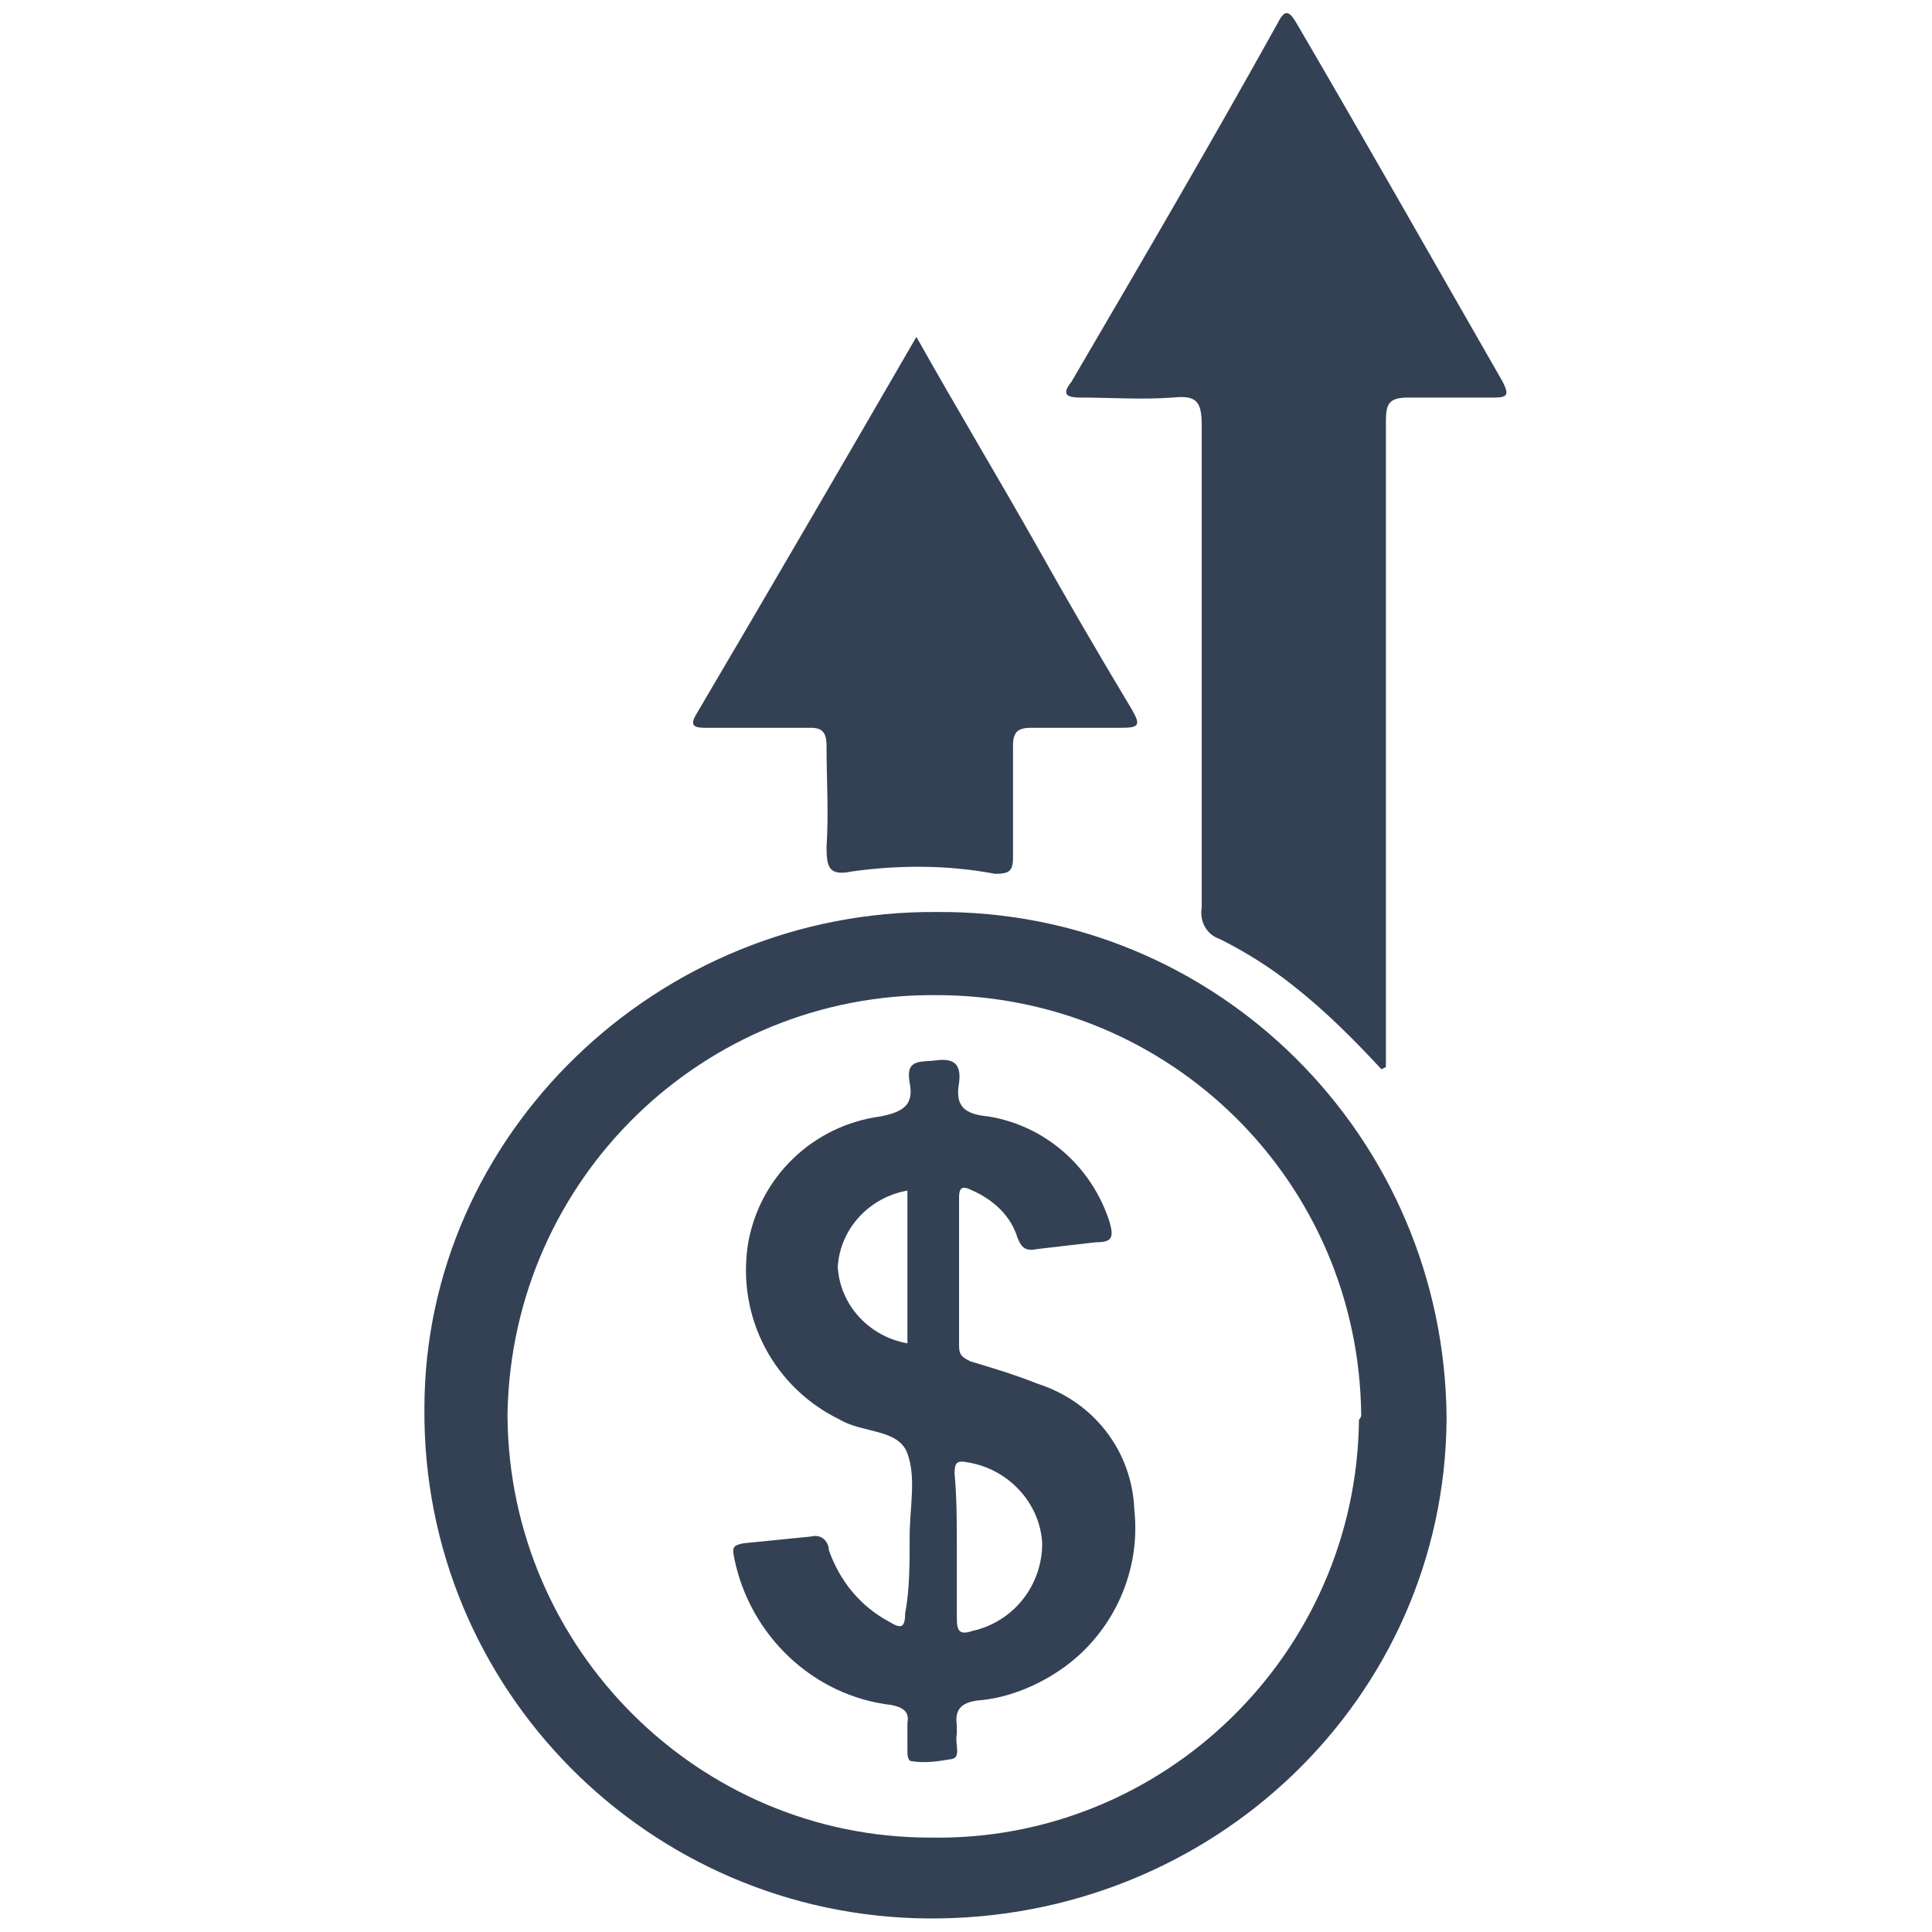 <?xml version="1.0" encoding="utf-8"?>
<!-- Generator: Adobe Illustrator 25.2.3, SVG Export Plug-In . SVG Version: 6.00 Build 0)  -->
<svg version="1.1" id="Capa_1" xmlns="http://www.w3.org/2000/svg" xmlns:xlink="http://www.w3.org/1999/xlink" x="0px" y="0px"
	 viewBox="0 0 86 86" style="enable-background:new 0 0 86 86;" xml:space="preserve">
<style type="text/css">
	.st0{fill:#344154;}
</style>
<g transform="translate(2427.792 -713.003)">
	<path class="st0" d="M-2386.1,753.6c12.5-0.1,22.6,10,22.7,22.5c0,0,0,0.1,0,0.1c-0.1,12.4-10.4,22.3-23.1,22.2
		c-12.4-0.1-22.5-10.2-22.4-22.7C-2408.9,763.5-2398.5,753.5-2386.1,753.6z M-2367.2,776c-0.1-10.4-8.5-18.7-18.9-18.7
		c-10.4-0.1-18.9,8.2-19.1,18.6c0,0.1,0,0.1,0,0.2c0.1,10.3,8.5,18.7,18.8,18.7c10.4,0.2,19-8.2,19.1-18.6
		C-2367.2,776.1-2367.2,776-2367.2,776L-2367.2,776z"/>
	<path class="st0" d="M-2366.3,760.6c-1.2-1.3-2.5-2.6-3.9-3.7c-1-0.8-2.1-1.5-3.3-2.1c-0.6-0.2-0.9-0.8-0.8-1.4
		c0-7.2,0-14.3,0-21.5c0-1.1-0.3-1.3-1.3-1.2c-1.4,0.1-2.7,0-4.1,0c-0.7,0-0.8-0.2-0.4-0.7c3.1-5.3,6.2-10.6,9.2-16
		c0.3-0.6,0.5-0.5,0.8,0c3.1,5.3,6.1,10.6,9.2,16c0.3,0.6,0.2,0.7-0.4,0.7c-1.3,0-2.5,0-3.8,0c-0.9,0-1,0.3-1,1.1c0,9,0,18,0,27.1
		c0,0.5,0,1.1,0,1.6L-2366.3,760.6z"/>
	<path class="st0" d="M-2387,728c1.8,3.2,3.6,6.2,5.3,9.2c1.4,2.5,2.8,4.9,4.3,7.4c0.4,0.7,0.3,0.8-0.5,0.8c-1.3,0-2.7,0-4,0
		c-0.6,0-0.8,0.2-0.8,0.8c0,1.7,0,3.3,0,5c0,0.6-0.2,0.7-0.8,0.7c-2.1-0.4-4.3-0.4-6.4-0.1c-1,0.2-1.1-0.2-1.1-1.1
		c0.1-1.5,0-3,0-4.5c0-0.6-0.2-0.8-0.7-0.8c-1.6,0-3.1,0-4.7,0c-0.5,0-0.7-0.1-0.4-0.6C-2393.5,739.2-2390.3,733.7-2387,728z"/>
	<path class="st0" d="M-2387.3,781.4C-2387.3,781.4-2387.3,781.4-2387.3,781.4c0-1.3,0.3-2.6-0.1-3.7c-0.4-1.1-2-0.9-3-1.5
		c-2.9-1.4-4.6-4.5-4.1-7.8c0.5-3,2.9-5.3,5.9-5.7c1-0.2,1.5-0.5,1.3-1.5c-0.2-1.1,0.5-0.9,1.2-1c0.8-0.1,1.1,0.2,1,1
		c-0.2,1.1,0.3,1.4,1.3,1.5c2.5,0.4,4.6,2.2,5.4,4.7c0.2,0.7,0.1,0.9-0.6,0.9c-0.9,0.1-1.7,0.2-2.6,0.3c-0.5,0.1-0.7,0-0.9-0.5
		c-0.3-1-1.1-1.7-2-2.1c-0.4-0.2-0.6-0.2-0.6,0.3c0,2.2,0,4.4,0,6.6c0,0.4,0.1,0.5,0.5,0.7c1,0.3,2,0.6,3,1c2.5,0.8,4.2,3,4.3,5.6
		c0.3,2.7-0.9,5.4-3.1,7c-1.1,0.8-2.5,1.4-3.9,1.5c-0.7,0.1-1,0.4-0.9,1.1c0,0.1,0,0.3,0,0.4c-0.1,0.4,0.2,1-0.2,1.1
		c-0.6,0.1-1.2,0.2-1.8,0.1c-0.2,0-0.2-0.3-0.2-0.5c0-0.4,0-0.8,0-1.2c0.1-0.5-0.2-0.7-0.7-0.8c-3.5-0.4-6.3-3.1-7-6.5
		c-0.1-0.5-0.1-0.6,0.4-0.7c1-0.1,2-0.2,3-0.3c0.4-0.1,0.7,0.1,0.8,0.5c0,0,0,0.1,0,0.1c0.5,1.4,1.4,2.5,2.7,3.2
		c0.5,0.3,0.7,0.3,0.7-0.4C-2387.3,783.8-2387.3,782.6-2387.3,781.4z M-2385.2,781.8c0,1.1,0,2.1,0,3.2c0,0.6,0.1,0.8,0.7,0.6
		c1.8-0.4,3.1-2,3.1-3.9c-0.1-1.8-1.5-3.3-3.3-3.6c-0.5-0.1-0.6,0-0.6,0.5C-2385.2,779.7-2385.2,780.8-2385.2,781.8L-2385.2,781.8z
		 M-2387.4,766c-1.7,0.3-3,1.7-3.1,3.4c0.1,1.7,1.4,3.1,3.1,3.4V766z"/>
</g>
</svg>
